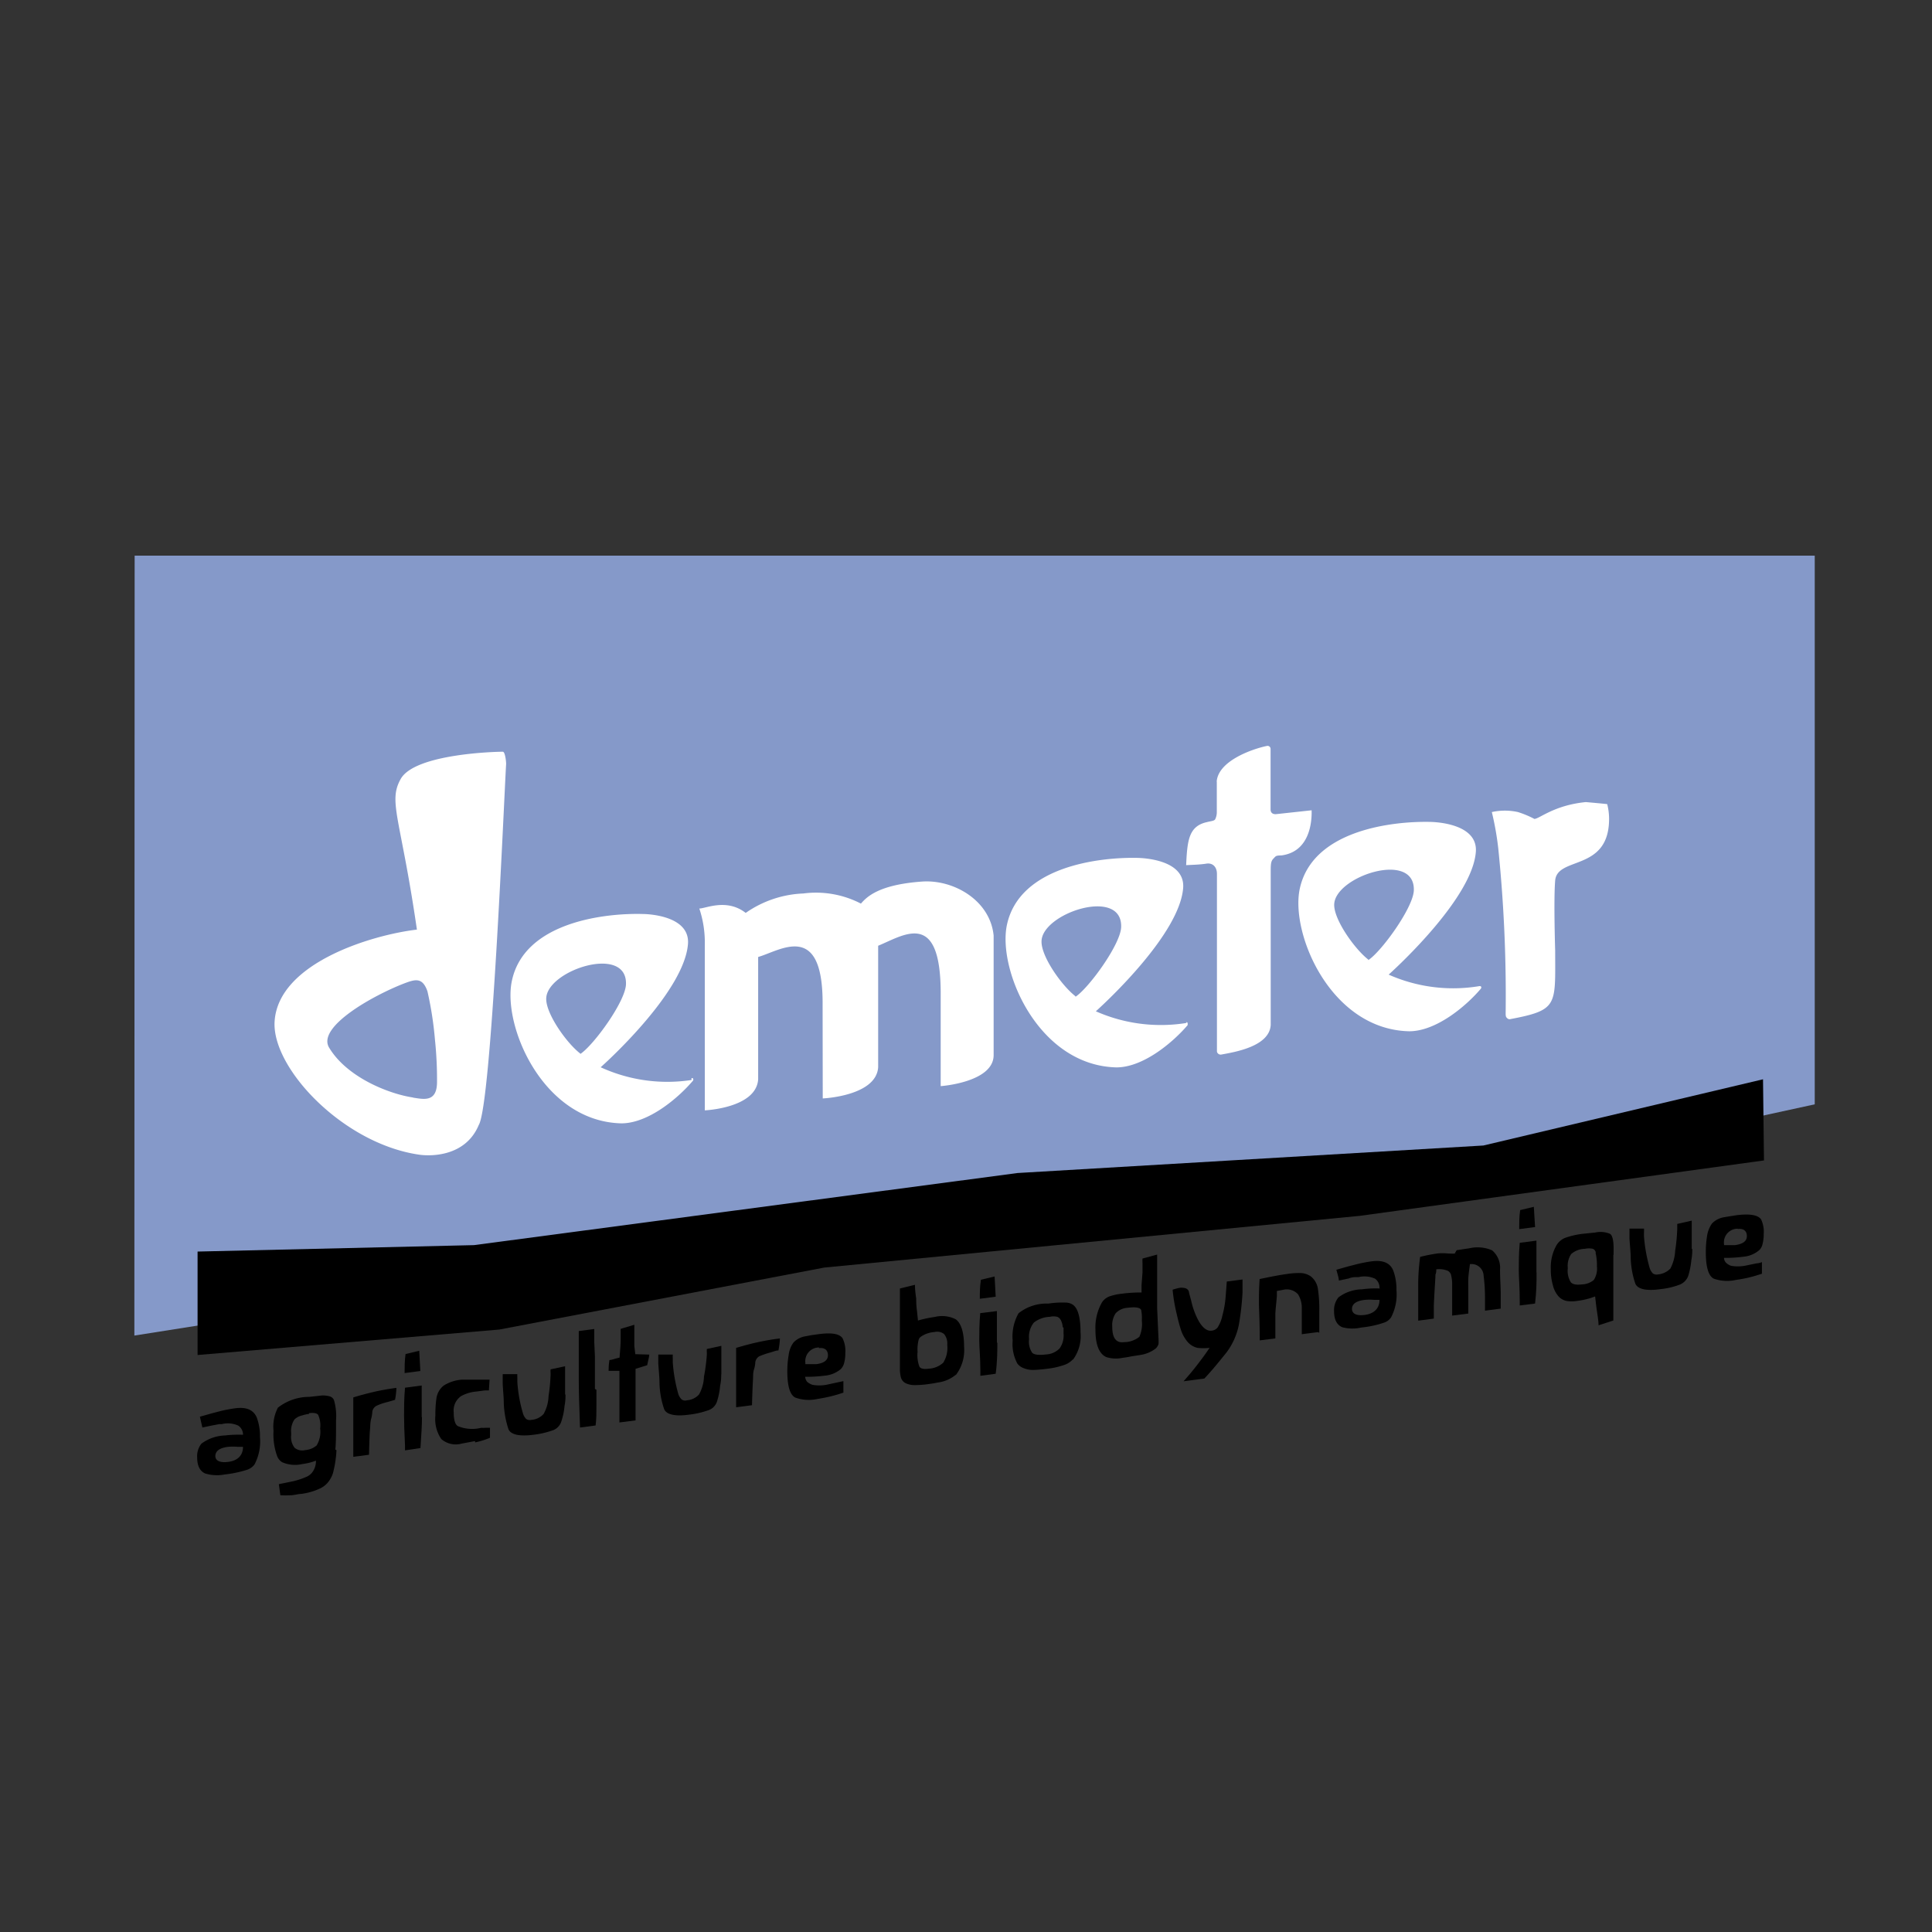<svg xmlns="http://www.w3.org/2000/svg" viewBox="0 0 141.2 141.2"><rect x="0" y="0" width="141.2" height="141.2" fill="#333333" stroke="none"/><defs><style>.cls-1{fill:none;}.cls-2{fill:#8599c9;}.cls-3{}.cls-4{fill:#fff;}</style></defs><g id="Calque_2" data-name="Calque 2"><g id="Layer_1" data-name="Layer 1"><rect class="cls-1" width="141.2" height="141.2" rx="70.6"/><polygon class="cls-2" points="9.84 40.61 9.82 97.61 71.77 87.83 108.6 85.94 132.63 80.71 132.63 40.61 9.84 40.61"/><polygon class="cls-3" points="14.44 91.47 34.64 91 74.37 85.73 108.41 83.72 128.85 78.88 128.92 84.81 99.38 88.86 60.24 92.64 36.49 97.17 14.44 99.03 14.44 91.47"/><path class="cls-4" d="M30.18,80.21c-1.74-.26-4.82-1.46-6.13-3.65-.9-1.51,3.22-3.82,5.55-4.71.76-.28,1.28-.43,1.64.6A25.6,25.6,0,0,1,31.79,76a27.74,27.74,0,0,1,.15,3.07c0,1.53-1,1.26-1.76,1.15M36.7,54.94c-.36,0-6.39.13-7.42,2-.93,1.67,0,2.81,1.19,11-3.25.38-10.13,2.42-10.4,6.71-.22,3.4,5,8.94,10.57,9.74.82.12,3.38.16,4.35-2.17.92-1.49,1.83-23.46,2-26.39,0-.22-.08-.91-.25-.89"/><path class="cls-4" d="M60.12,73.44c.05-6.22-3.13-3.94-4.71-3.5v8.94c-.14,2.11-3.9,2.27-3.9,2.27V69.05a7.82,7.82,0,0,0-.4-2.65c.47,0,2-.76,3.39.32a7.88,7.88,0,0,1,4.21-1.42,7.13,7.13,0,0,1,4.21.74c.43-.49,1.29-1.38,4.45-1.61,2.32-.17,5,1.37,5.25,3.95,0,.31,0,8.73,0,8.73,0,2-3.87,2.27-3.87,2.27V72.59c0-6.16-2.69-4.24-4.57-3.47V78c-.14,2.11-4.05,2.28-4.05,2.28Z"/><path class="cls-4" d="M100,70.13c-1-.78-2.5-2.9-2.49-4,0-2.06,5.87-4,5.82-1.09,0,1.24-2.36,4.5-3.33,5.13m8.12,1.9a11.62,11.62,0,0,1-6.63-.84c.8-.72,6.1-5.65,6.37-8.95.18-2.13-3.07-2.2-3.28-2.21-2.83-.07-8.68.6-9.59,4.9-.69,3.27,2.26,10.27,8,10.4,2,0,4.18-1.87,5.21-3.08a.47.47,0,0,0,.06-.09c0-.07,0-.14-.14-.13"/><path class="cls-4" d="M78.6,72.81c-1-.77-2.5-2.89-2.48-4,0-2.06,5.87-4,5.82-1.09,0,1.25-2.37,4.5-3.34,5.13m8.13,1.91a11.74,11.74,0,0,1-6.64-.85c.8-.72,6.11-5.65,6.38-9,.17-2.13-3.07-2.2-3.29-2.21-2.82-.07-8.68.61-9.59,4.9-.69,3.27,2.27,10.27,8,10.41,2,0,4.18-1.88,5.21-3.09l0-.09c0-.06,0-.14-.13-.12"/><path class="cls-4" d="M42.41,77c-1-.77-2.5-2.89-2.49-4,0-2.07,5.88-4,5.83-1.1,0,1.25-2.37,4.5-3.34,5.13m8.13,1.9A11.66,11.66,0,0,1,43.9,78c.8-.71,6.11-5.64,6.38-9,.17-2.13-3.07-2.2-3.29-2.2-2.82-.08-8.68.6-9.58,4.89-.7,3.27,2.26,10.27,8,10.41,2,0,4.18-1.88,5.21-3.09a.16.16,0,0,0,.05-.09c0-.06,0-.14-.13-.13"/><path class="cls-4" d="M117.46,58.76a4.39,4.39,0,0,1,.14,1.08c0,3.88-3.78,2.72-3.94,4.51-.12,1.39,0,5.14,0,5.14,0,4,.24,4.33-3.32,5a.25.25,0,0,1-.2-.09c-.09-.08-.09-.15-.1-.28A105.67,105.67,0,0,0,109.5,62a21.5,21.5,0,0,0-.47-2.65,4.4,4.4,0,0,1,1.91,0,7.24,7.24,0,0,1,1.2.5c.36,0,1.43-1,3.76-1.23,0,0,1.37.12,1.56.15"/><path class="cls-4" d="M88.92,57.15c.09-1.59,2.76-2.45,3.66-2.63a.22.22,0,0,1,.28.21v4.42c0,.29.2.37.42.35l2.58-.28c0,.24.14,3-2.22,3.3-.42,0-.4.06-.57.23s-.2.36-.2.86c0,2.88,0,10.79,0,11.29-.08,1.6-2.7,2-3.6,2.17a.28.28,0,0,1-.33-.21v-13c0-.47-.29-.82-.78-.74s-1.19.09-1.47.11c.08-1.85.21-2.84,1.49-3.14.36-.09.55-.09.63-.21a1.19,1.19,0,0,0,.12-.56c0-.8,0-2.14,0-2.22"/><path class="cls-3" d="M17.75,105.74h0l-.4,0a3.58,3.58,0,0,0-.66,0c-.6.07-.92.28-.95.63s.28.56.95.47,1.07-.46,1.07-1.1m0-.86a.78.78,0,0,0-.35-.69,1.8,1.8,0,0,0-1.19-.11l-.18,0-.54.1-.71.15-.18-.79.88-.25.54-.14a10.11,10.11,0,0,1,1.19-.23c.81-.1,1.32.13,1.55.69a3.91,3.91,0,0,1,.23,1.42,3.6,3.6,0,0,1-.4,2,1.1,1.1,0,0,1-.52.38,8.16,8.16,0,0,1-1.65.35,2.94,2.94,0,0,1-1.43-.07c-.39-.17-.59-.56-.59-1.18a1.47,1.47,0,0,1,.31-1,3.07,3.07,0,0,1,1.72-.6,8.51,8.51,0,0,1,1.32-.05"/><path class="cls-3" d="M22.59,103.33a3.41,3.41,0,0,0-.52.12,1.19,1.19,0,0,0-.55.29,1.53,1.53,0,0,0-.24,1v.14a1.28,1.28,0,0,0,.25.93.88.88,0,0,0,.77.17,1.43,1.43,0,0,0,.84-.34,1.92,1.92,0,0,0,.26-1.24,1.88,1.88,0,0,0-.15-1q-.15-.18-.66-.12m2,2.71a8,8,0,0,1-.26,1.69,2.13,2.13,0,0,1-.3.58,1.66,1.66,0,0,1-.63.52,4.66,4.66,0,0,1-1.37.4c-.19,0-.43.07-.72.1h-.06a6.23,6.23,0,0,1-.76,0l-.11-.81,1.07-.22a5.49,5.49,0,0,0,1-.34,1.12,1.12,0,0,0,.36-.29,1.35,1.35,0,0,0,.28-.87,4.14,4.14,0,0,1-1,.25,2.33,2.33,0,0,1-1.48-.14.93.93,0,0,1-.34-.4,4.67,4.67,0,0,1-.28-1.9,3,3,0,0,1,.32-1.68,3.71,3.71,0,0,1,2.3-.79l.81-.09a1.76,1.76,0,0,1,.7.06.48.48,0,0,1,.29.27,4.15,4.15,0,0,1,.15,1.45c0,.94,0,1.66-.05,2.16"/><path class="cls-3" d="M28.86,102.31l-.55.16a4,4,0,0,0-.81.28.6.6,0,0,0-.29.42s0,.22-.08.51-.06.5-.09.81-.05,1.05-.07,1.83l-1.15.15c0-.86,0-1.48,0-1.87v-1.27q0-.52,0-1.2c.55-.17,1.06-.3,1.53-.41s1-.2,1.62-.29a5.15,5.15,0,0,1-.1.88"/><path class="cls-3" d="M30.72,100.2l-1.15.15c0-.42,0-.89.07-1.39l1-.24Zm.12,3.36c0,.61-.05,1.36-.11,2.27L29.6,106v-.35c-.05-1-.07-1.71-.07-2.23s0-1.19.07-2l1.22-.16v.45c0,.42,0,.75,0,1s0,.57,0,.87"/><path class="cls-3" d="M34.72,105.32l-1,.19a1.6,1.6,0,0,1-1.47-.34,2.57,2.57,0,0,1-.43-1.71,8.26,8.26,0,0,1,.08-1.29,1.46,1.46,0,0,1,.52-.9,2.84,2.84,0,0,1,1.37-.44l.27,0,.72,0c.31,0,.63,0,1,0l-.05.79-.31,0-.6.08a2.8,2.8,0,0,0-1.13.34,1.28,1.28,0,0,0-.53,1.19c0,.55.11.9.31,1a2.72,2.72,0,0,0,1.7.12,2,2,0,0,0,.3,0l.34,0c0,.06,0,.3,0,.73a6.12,6.12,0,0,1-1.09.34"/><path class="cls-3" d="M41.33,101.91c0,.19,0,.48-.07.84a5,5,0,0,1-.23,1.12,1,1,0,0,1-.68.68,6.23,6.23,0,0,1-1.37.31c-1,.13-1.65,0-1.82-.41a6.91,6.91,0,0,1-.34-1.86c0-.47-.06-1-.08-1.46,0-.19,0-.33,0-.42v-.28l1.07,0a2.23,2.23,0,0,0,0,.26l0,.31a10.4,10.4,0,0,0,.43,2.36,1,1,0,0,0,.22.35.49.49,0,0,0,.38.06,1.33,1.33,0,0,0,.89-.43,2.86,2.86,0,0,0,.36-1.3,13.23,13.23,0,0,0,.15-1.56v-.11a2.19,2.19,0,0,1,0-.29l1.06-.23v1.32c0,.23,0,.49,0,.76"/><path class="cls-3" d="M43.59,101.57l0,1.16c0,.48,0,1-.06,1.45l-1.14.15q-.09-2.35-.09-3.51c0-.59,0-1.43,0-2.54,0-.24,0-.56,0-1l1.13-.15c0,.19,0,.5,0,.93l.05,1.09c0,.18,0,.64,0,1.36,0,.3,0,.64,0,1"/><path class="cls-3" d="M47.29,99.78l-.84.26c0,.37,0,.63,0,.77,0,0,0,.08,0,.29s0,.49,0,.77v1.94l-1.18.15c0-.22,0-.54,0-1,0,0,0-.29,0-.93l0-1,0-.84h-.79c0-.16,0-.43.06-.79.17,0,.41-.11.74-.18.05-.61.08-1,.08-1.27l0-.83,1-.3s0,.1,0,.22l0,.61,0,.72.07.6L47.45,99c0,.18-.09.45-.16.81"/><path class="cls-3" d="M52.71,100.44c0,.19,0,.48-.08.84a5.11,5.11,0,0,1-.22,1.12,1,1,0,0,1-.68.68,6.23,6.23,0,0,1-1.37.31c-1,.14-1.65,0-1.82-.4a6.34,6.34,0,0,1-.34-1.87c0-.46-.06-1-.09-1.46V99l1.06,0a2.57,2.57,0,0,0,0,.27l0,.3a11.18,11.18,0,0,0,.42,2.36,1.05,1.05,0,0,0,.23.35.43.43,0,0,0,.38.06,1.31,1.31,0,0,0,.89-.43,2.86,2.86,0,0,0,.36-1.3A13.3,13.3,0,0,0,51.66,99v-.12a2.19,2.19,0,0,1,0-.29l1.06-.23v1.32c0,.23,0,.49,0,.76"/><path class="cls-3" d="M56.84,98.7c-.12,0-.3.08-.55.15a5.87,5.87,0,0,0-.81.28.61.61,0,0,0-.28.43s0,.22-.09.51-.06.49-.08.81-.05,1-.07,1.82l-1.16.15q0-1.27,0-1.86V99.72c0-.36,0-.76,0-1.21.54-.16,1.05-.3,1.52-.4A16.31,16.31,0,0,1,57,97.82a5.39,5.39,0,0,1-.11.88"/><path class="cls-3" d="M59.86,98.48a1,1,0,0,0-1,1.12v.1l.35,0,.44,0h0c.57-.07.86-.29.86-.65s-.22-.58-.66-.52m-1,2A.62.62,0,0,0,59,101a1.23,1.23,0,0,0,.38.21,2.82,2.82,0,0,0,1,0l.88-.19.38-.08v.84l-.37.12a10.52,10.52,0,0,1-1.52.34,2.9,2.9,0,0,1-1.63-.1c-.39-.2-.58-.85-.58-1.94a7,7,0,0,1,.1-1.17,1.94,1.94,0,0,1,.35-.91,1.54,1.54,0,0,1,.89-.46l.42-.08.51-.07q1.44-.2,1.77.3a2.11,2.11,0,0,1,.2,1.08,2.73,2.73,0,0,1-.09.74,1,1,0,0,1-.24.43,2.1,2.1,0,0,1-1.18.48,10,10,0,0,1-1.05.08l-.37,0"/><path class="cls-3" d="M68.32,97.35a2,2,0,0,0-1,.33.46.46,0,0,0-.17.2,2.82,2.82,0,0,0-.09.92,2.38,2.38,0,0,0,.14,1.09c.09.14.32.19.67.14a1.69,1.69,0,0,0,1.07-.44,2.06,2.06,0,0,0,.29-1.3A1.1,1.1,0,0,0,69,97.5a.81.81,0,0,0-.7-.15m1.57,3.11a2.54,2.54,0,0,1-1.33.58c-.28.06-.5.09-.65.11a7.14,7.14,0,0,1-1,.08,1.58,1.58,0,0,1-.66-.12.68.68,0,0,1-.39-.45,2.49,2.49,0,0,1-.07-.65V99l0-4.48c0-.1,0-.21,0-.35l1.1-.27c0,.09,0,.42.09,1,0,.2,0,.51.06.92l.07.69a9.06,9.06,0,0,1,1.22-.26,2.23,2.23,0,0,1,1.54.17c.41.3.61,1,.61,2a3,3,0,0,1-.63,2.11"/><path class="cls-3" d="M72.77,94.77l-1.16.15c0-.43,0-.89.08-1.39l1-.24Zm.12,3.36c0,.61,0,1.36-.12,2.27l-1.12.15v-.35c0-1-.08-1.71-.08-2.23s0-1.19.07-2l1.22-.15v.44c0,.42,0,.75,0,1s0,.57,0,.87"/><path class="cls-3" d="M77.67,97a1.35,1.35,0,0,0-.13-.5.52.52,0,0,0-.27-.26,1.17,1.17,0,0,0-.55,0h0a2,2,0,0,0-1.16.42,1.66,1.66,0,0,0-.35,1.21,1.45,1.45,0,0,0,.23,1c.16.15.5.18,1,.12a1.48,1.48,0,0,0,1-.44,1.62,1.62,0,0,0,.29-1.08c0-.18,0-.32,0-.44m.68,2.32a1.51,1.51,0,0,1-.64.41,5.68,5.68,0,0,1-1.19.27c-.39.05-.73.08-1,.09a1.77,1.77,0,0,1-.74-.12,1,1,0,0,1-.49-.35,3,3,0,0,1-.34-1.67,3.45,3.45,0,0,1,.43-2,3.29,3.29,0,0,1,2.07-.71l.13,0a6.49,6.49,0,0,1,1.24-.07.94.94,0,0,1,.55.17c.36.27.54.94.54,2a2.91,2.91,0,0,1-.55,2"/><path class="cls-3" d="M83.4,95.73q-.14-.26-1-.15a1.29,1.29,0,0,0-.86.4,1.56,1.56,0,0,0-.25,1v0q0,1.23.87,1.11a1.79,1.79,0,0,0,1.11-.39,2.29,2.29,0,0,0,.18-1.19,3,3,0,0,0-.06-.83m1.28,2.18a2.74,2.74,0,0,1,0,.37.76.76,0,0,1-.21.33,2.46,2.46,0,0,1-1.13.47l-.64.1c-.29.06-.51.09-.66.11a2.31,2.31,0,0,1-1.18-.06c-.53-.24-.79-.92-.79-2a3.7,3.7,0,0,1,.48-2,1.14,1.14,0,0,1,.66-.47,4.07,4.07,0,0,1,.79-.16,10.69,10.69,0,0,1,1.44-.09l0-.54L83.5,93c0-.17,0-.4,0-.7a2.23,2.23,0,0,1,0-.32l1.07-.29c0,.06,0,.2,0,.41v2.16l0,1.35Z"/><path class="cls-3" d="M88.39,98.51a4.1,4.1,0,0,1-.86,0,1.35,1.35,0,0,1-.71-.41,2.62,2.62,0,0,1-.54-1c-.07-.21-.17-.58-.29-1.11a12.23,12.23,0,0,1-.29-1.73,3.56,3.56,0,0,1,.58-.15c.32,0,.53.05.61.29,0,.07.07.29.17.67a5.61,5.61,0,0,0,.49,1.37c.31.59.66.86,1,.81A.61.61,0,0,0,89,97a2.59,2.59,0,0,0,.34-.86,7.51,7.51,0,0,0,.24-1.42l.08-1.06,1.15-.15c0-.07,0,.06,0,.39,0,.14,0,.33,0,.57a20,20,0,0,1-.27,2.36,5,5,0,0,1-.89,2l-.3.37c-.37.46-.81,1-1.33,1.55l-1.52.2.46-.53c.24-.28.57-.7,1-1.28.1-.14.26-.36.46-.66"/><path class="cls-3" d="M96.31,97.36l-1.17.15,0-1c0-.49,0-.83,0-1a1.84,1.84,0,0,0-.27-.91,1.1,1.1,0,0,0-1.06-.34l-.49.09,0,.29c0,.27-.07.72-.11,1.33,0,.4,0,1,0,1.85l-1.14.14c0-1.36-.06-2.28-.06-2.77s0-.93.05-1.71c.85-.18,1.53-.31,2-.37a5.23,5.23,0,0,1,.92-.07,1.36,1.36,0,0,1,.84.26,1.42,1.42,0,0,1,.5.9,10,10,0,0,1,.1,1.65c0,.48,0,1,0,1.55"/><path class="cls-3" d="M100.81,95h0l-.39,0a3.64,3.64,0,0,0-.67,0c-.6.07-.92.28-.94.63s.28.56.94.47,1.07-.46,1.07-1.1m0-.86a.79.79,0,0,0-.33-.69,1.88,1.88,0,0,0-1.21-.11l-.18,0c-.11,0-.29,0-.54.1l-.71.15c0-.18-.09-.44-.18-.79l.88-.25.55-.14a9.9,9.9,0,0,1,1.18-.23c.81-.1,1.33.13,1.55.69a3.91,3.91,0,0,1,.23,1.42,3.6,3.6,0,0,1-.4,2,1,1,0,0,1-.52.38,7.27,7.27,0,0,1-1.64.35A2.91,2.91,0,0,1,98.1,97c-.4-.17-.6-.56-.6-1.18a1.47,1.47,0,0,1,.32-1,2.93,2.93,0,0,1,1.71-.59,7.5,7.5,0,0,1,1.32-.06"/><path class="cls-3" d="M106.32,91.61l.14-.24.93-.14a2.68,2.68,0,0,1,1.66.15,1.67,1.67,0,0,1,.58,1.41c0,.64.05,1.26.05,1.85,0,.33,0,.66,0,1l-1.15.15v-1a12.07,12.07,0,0,0-.1-1.55.88.88,0,0,0-1-.85c-.06.46-.11.81-.12,1.06s0,.7,0,1.3V96l-1.18.15v-1s0-.14,0-.3,0-.31,0-.45c0-.31,0-.53,0-.65a2.84,2.84,0,0,0-.09-.61.5.5,0,0,0-.22-.26,1.62,1.62,0,0,0-.85-.11c0,.12,0,.24-.06.38,0,.3-.07,1.07-.12,2.3l0,.92-1.14.15,0-.88V93.7a15.88,15.88,0,0,1,.14-1.84,11.6,11.6,0,0,1,1.26-.25,3.65,3.65,0,0,1,.76,0,5.9,5.9,0,0,0,.71,0"/><path class="cls-3" d="M112.19,89.68l-1.16.15c0-.43,0-.89.07-1.39l1-.24ZM112.3,93c0,.6,0,1.36-.11,2.27l-1.12.14,0-.34c0-1-.07-1.71-.07-2.24s0-1.18.07-2l1.22-.16v.45c0,.42,0,.75,0,1s0,.57,0,.87"/><path class="cls-3" d="M116.63,91.55a.37.37,0,0,0-.21-.28,1.39,1.39,0,0,0-.59,0,1.58,1.58,0,0,0-1,.38,1.54,1.54,0,0,0-.25,1v.06a1.58,1.58,0,0,0,.22,1c.14.16.41.21.82.16a1.42,1.42,0,0,0,.86-.32,1.52,1.52,0,0,0,.23-1,3.87,3.87,0,0,0-.1-1m1.3.16,0,4.8-1.08.35c0-.38-.11-.9-.19-1.58l-.06-.53-.34.12a5.83,5.83,0,0,1-1,.21,2.31,2.31,0,0,1-.74,0,1.08,1.08,0,0,1-.6-.34,1.9,1.9,0,0,1-.41-.82,4,4,0,0,1-.15-1.15,3.26,3.26,0,0,1,.41-1.75,1.3,1.3,0,0,1,.66-.56,5.93,5.93,0,0,1,1.39-.3l.78-.08a1.79,1.79,0,0,1,1.1.1c.16.12.25.47.25,1.06v.23a2.2,2.2,0,0,0,0,.23"/><path class="cls-3" d="M123.68,91.27c0,.2,0,.48-.07.84a5.78,5.78,0,0,1-.22,1.12,1.09,1.09,0,0,1-.69.68,5.59,5.59,0,0,1-1.37.31c-1,.14-1.64,0-1.81-.4a6.34,6.34,0,0,1-.34-1.87c0-.46-.07-1-.09-1.46,0-.19,0-.33,0-.41v-.29l1.06,0a2.06,2.06,0,0,1,0,.27l0,.3a11.69,11.69,0,0,0,.43,2.36,1.06,1.06,0,0,0,.22.35.49.49,0,0,0,.38.07,1.42,1.42,0,0,0,.9-.43,3.14,3.14,0,0,0,.35-1.3,13.61,13.61,0,0,0,.15-1.56v-.12c0-.13,0-.23,0-.28l1.06-.24v1.32c0,.24,0,.49,0,.76"/><path class="cls-3" d="M127,89.8a1,1,0,0,0-1,1.13V91h.35l.45,0h0c.58-.08.87-.29.87-.66s-.23-.57-.67-.52m-1,2.06a.53.53,0,0,0,.15.41,1,1,0,0,0,.36.22,2.88,2.88,0,0,0,1,0l.88-.18s.17,0,.38-.09v.85l-.38.12a9.16,9.16,0,0,1-1.51.33,2.91,2.91,0,0,1-1.63-.09c-.39-.2-.58-.85-.58-1.94a7,7,0,0,1,.09-1.17,2.1,2.1,0,0,1,.36-.92,1.56,1.56,0,0,1,.89-.46l.42-.07.51-.08c1-.12,1.55,0,1.77.31a2.13,2.13,0,0,1,.19,1.08,2.73,2.73,0,0,1-.09.74.83.83,0,0,1-.24.43,2.07,2.07,0,0,1-1.17.48,10,10,0,0,1-1.06.08l-.36,0"/></g></g></svg>